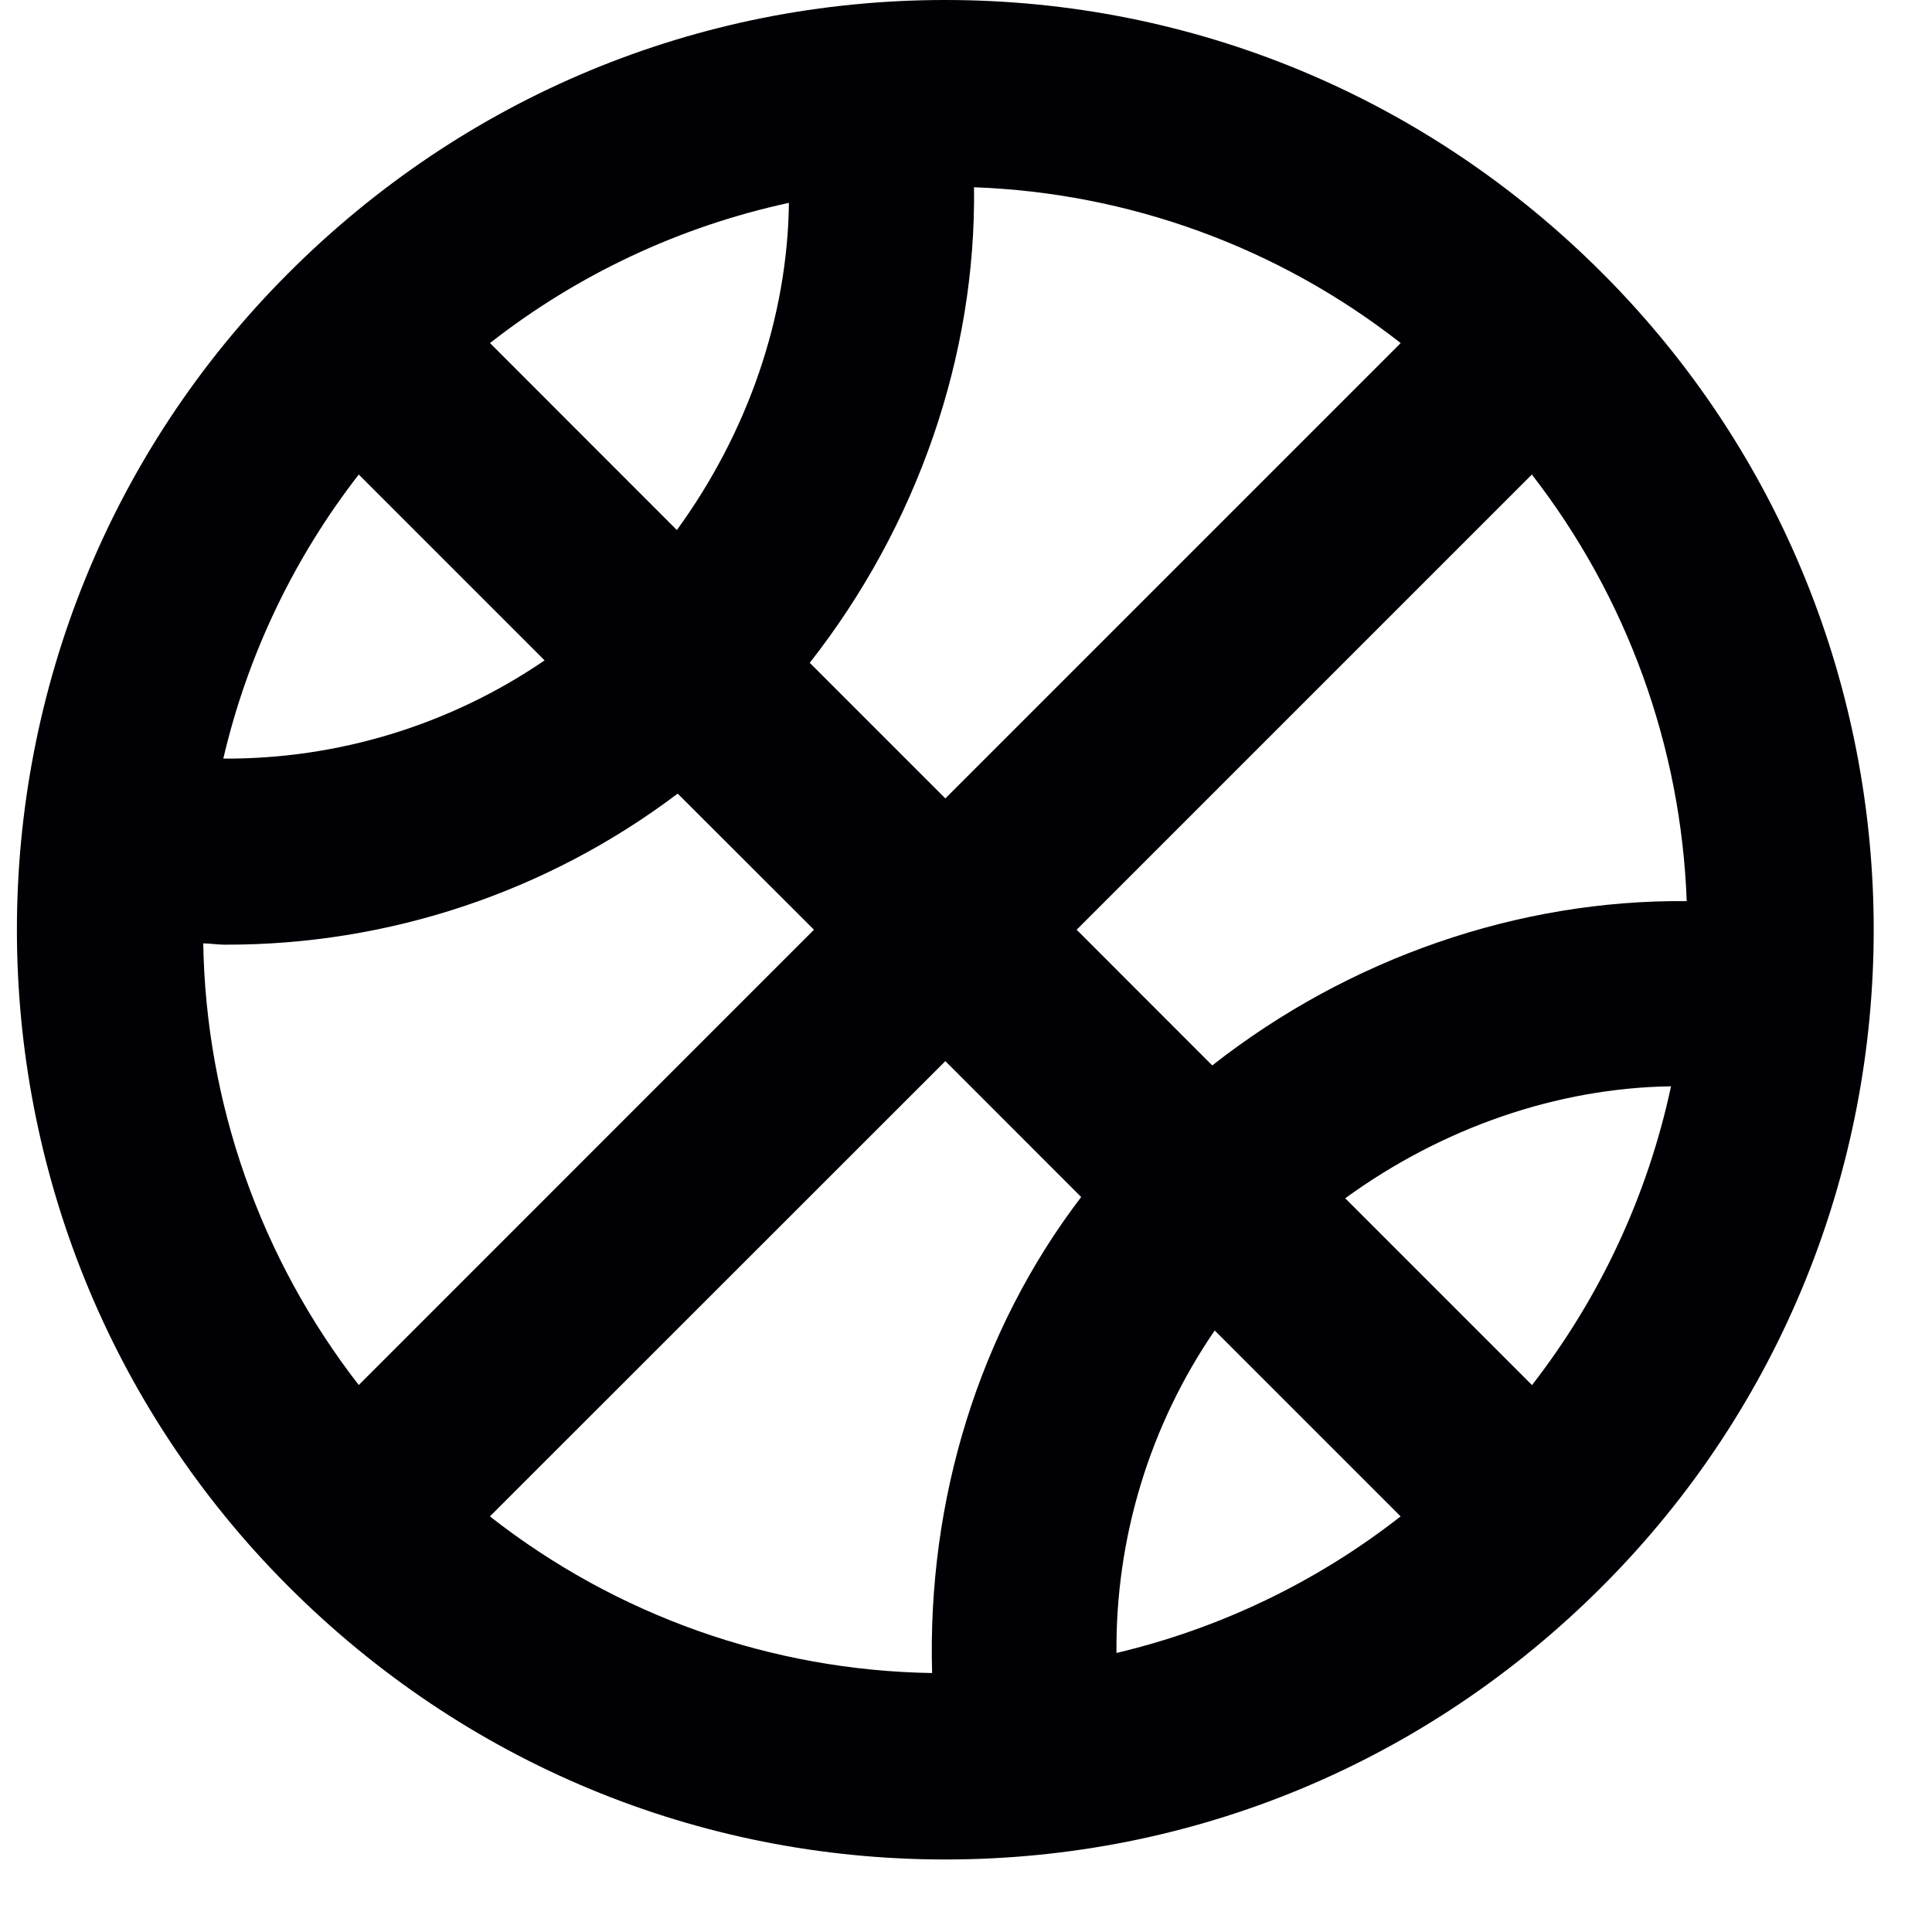 <svg width="26" height="26" viewBox="0 0 26 26" fill="none" xmlns="http://www.w3.org/2000/svg">
<path d="M3.883 21.351C6.252 23.72 9.389 25.024 12.722 25.024C16.054 25.024 19.193 23.72 21.56 21.351C26.434 16.477 26.434 8.547 21.56 3.672C19.193 1.305 16.053 0 12.722 0C9.39 0 6.25 1.305 3.883 3.674C-0.991 8.546 -0.991 16.477 3.883 21.351ZM13.108 2.52C15.195 2.595 17.206 3.329 18.85 4.617L12.722 10.745L10.897 8.92C12.348 7.071 13.137 4.785 13.108 2.52ZM9.109 7.133L6.594 4.617C7.775 3.692 9.15 3.047 10.617 2.73C10.598 4.275 10.06 5.826 9.109 7.133ZM7.329 8.887C6.056 9.757 4.547 10.218 3.005 10.209C3.33 8.818 3.952 7.514 4.828 6.386L7.329 8.887ZM2.735 12.695C2.832 12.697 2.928 12.713 3.024 12.713C5.224 12.72 7.365 12.006 9.12 10.68L10.954 12.512L4.828 18.639C3.506 16.936 2.772 14.85 2.735 12.695ZM18.103 16.126C19.405 15.179 20.953 14.641 22.488 14.619C22.175 16.083 21.535 17.458 20.617 18.64L18.103 16.126ZM18.849 20.407C17.722 21.289 16.418 21.915 15.025 22.245C15.011 20.697 15.472 19.182 16.347 17.905L18.849 20.407ZM12.544 22.515C10.383 22.481 8.294 21.741 6.593 20.407L12.722 14.28L14.55 16.109C13.172 17.914 12.477 20.191 12.544 22.515ZM22.699 12.127C20.44 12.105 18.158 12.89 16.314 14.338L14.489 12.512L20.615 6.386C21.894 8.035 22.623 10.043 22.699 12.127Z" fill="#000005"/>
</svg>
